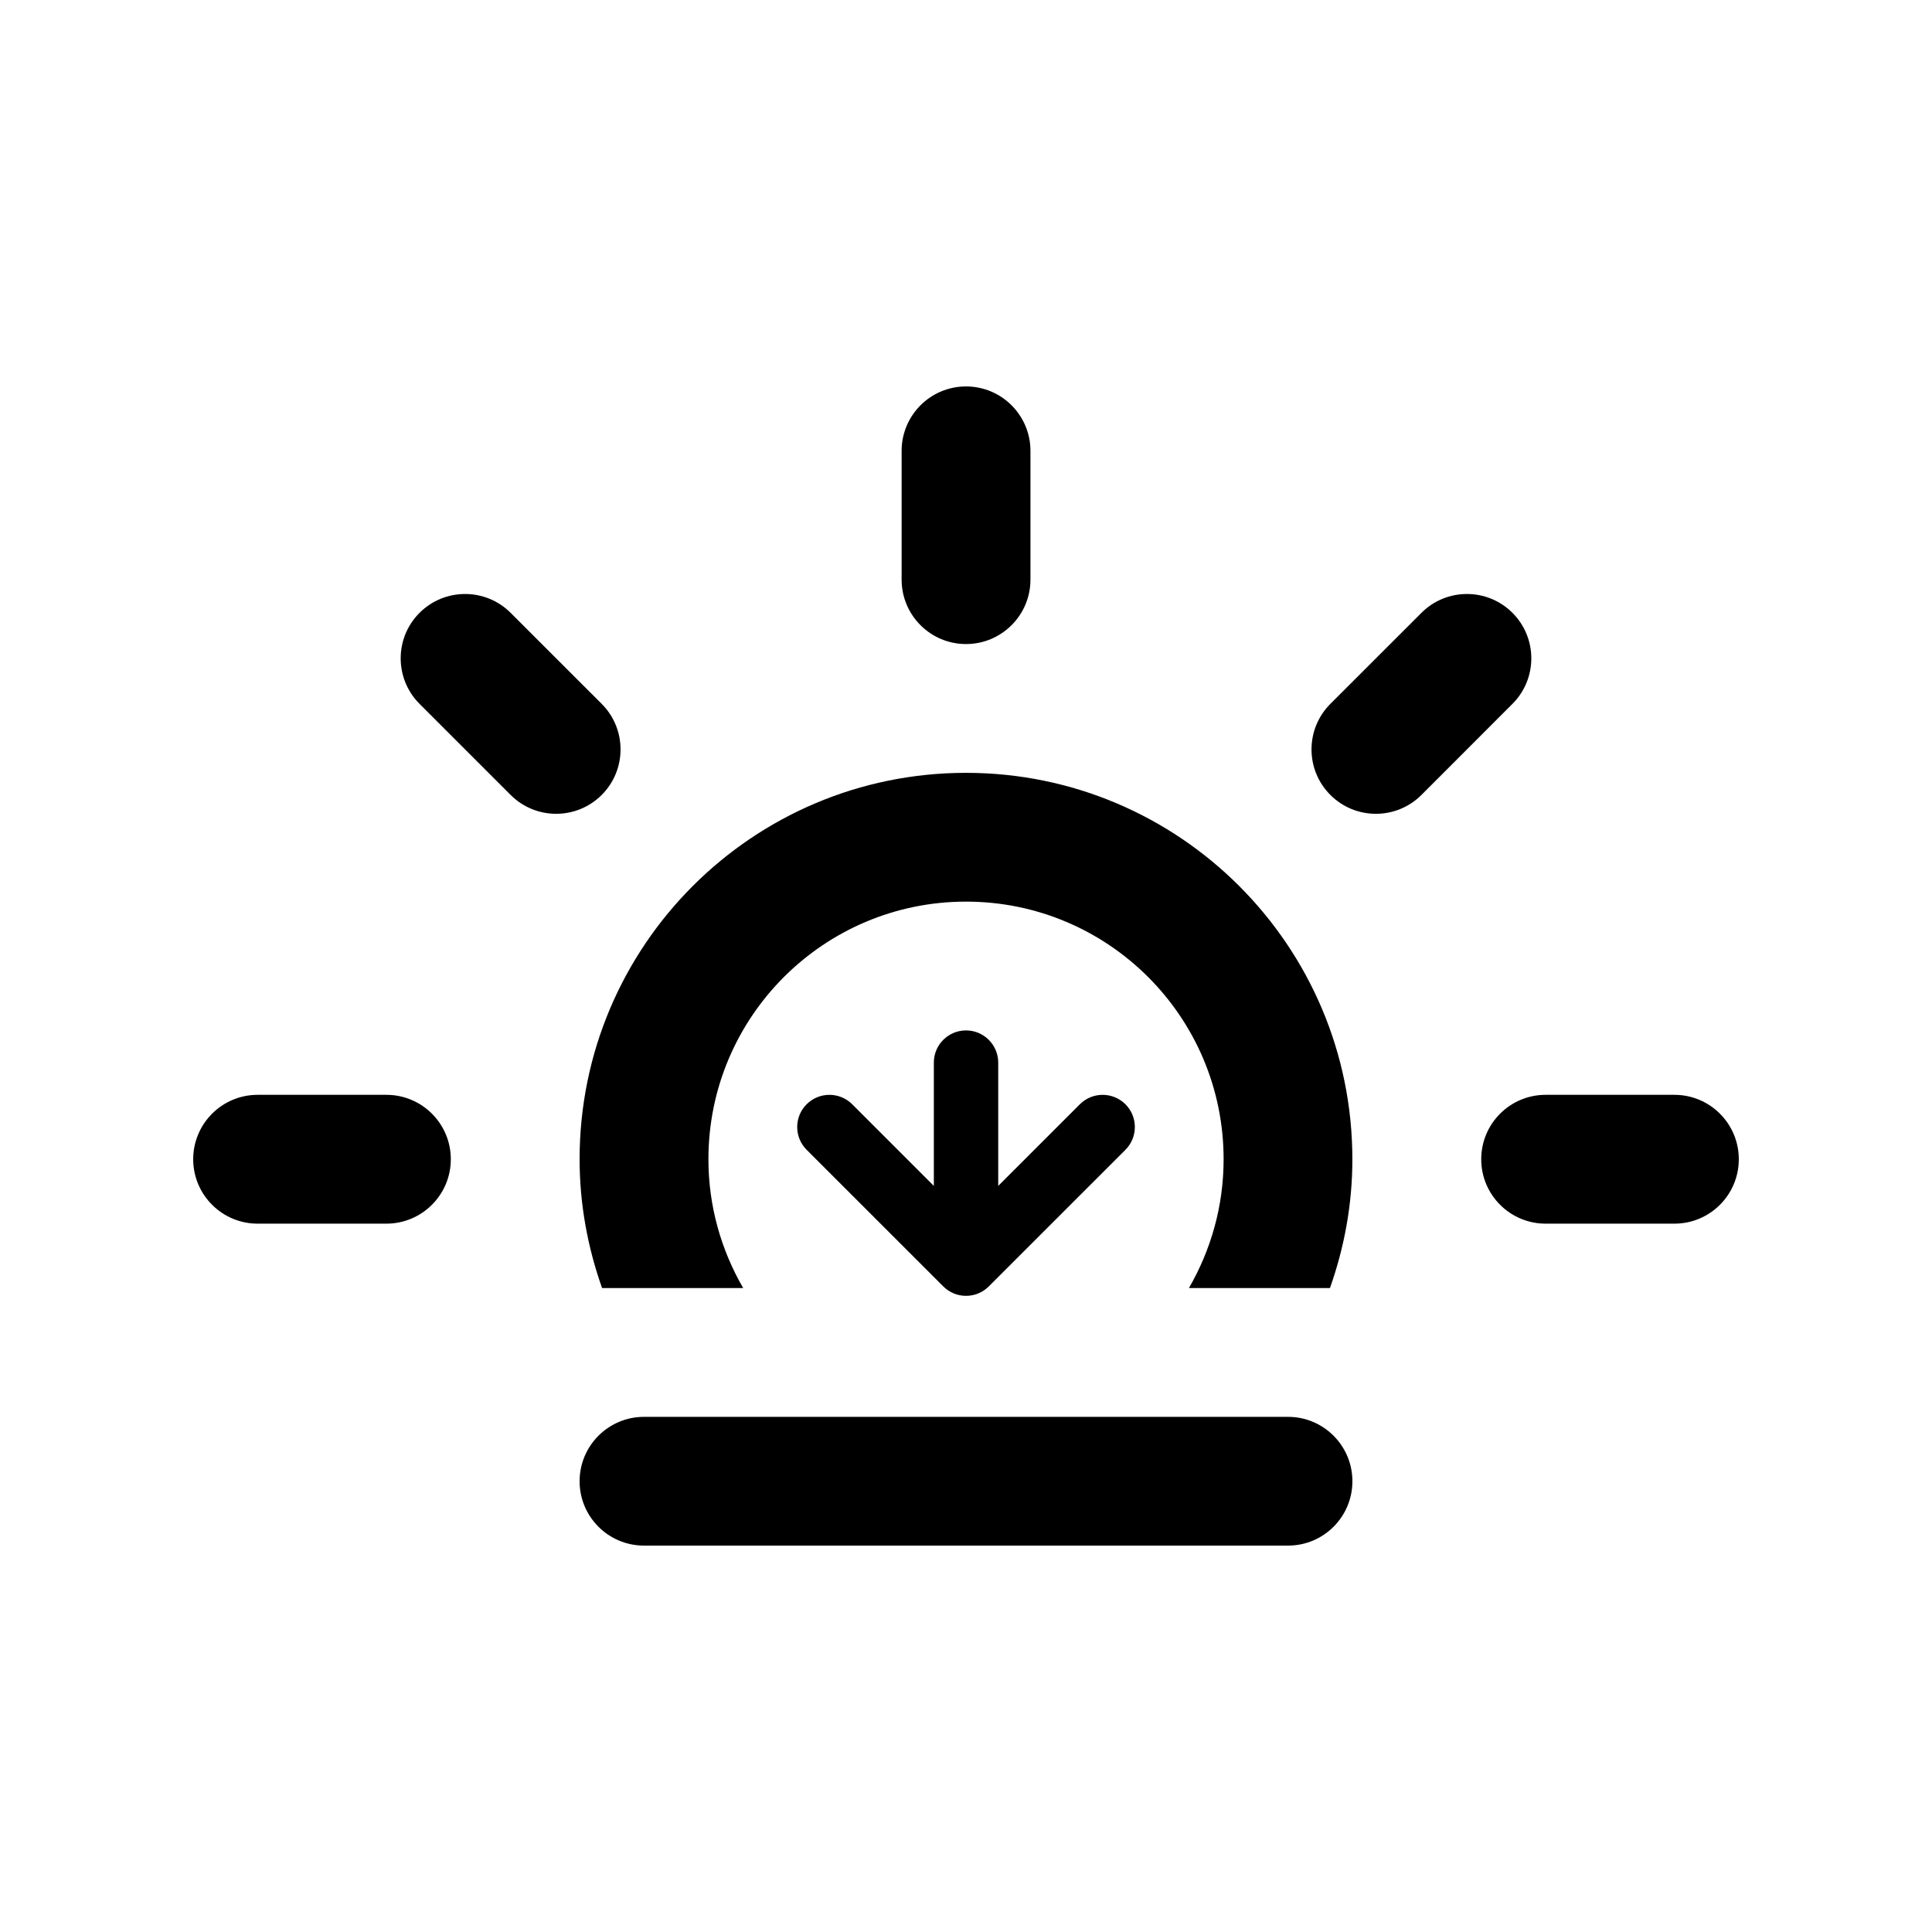 <?xml version="1.0" encoding="utf-8"?>
<!-- Generator: Adobe Illustrator 16.0.0, SVG Export Plug-In . SVG Version: 6.00 Build 0)  -->
<!DOCTYPE svg PUBLIC "-//W3C//DTD SVG 1.1//EN" "http://www.w3.org/Graphics/SVG/1.1/DTD/svg11.dtd">
<svg version="1.1" id="Layer_1" xmlns="http://www.w3.org/2000/svg" xmlns:xlink="http://www.w3.org/1999/xlink" x="0px" y="0px"
	 width="50px" height="50px" viewBox="25 25 50 50" enable-background="new 25 25 50 50" xml:space="preserve">
<path d="M68.334,56.668H65c-0.92,0-1.666-0.747-1.666-1.667S64.08,53.334,65,53.334h3.334c0.92,0,1.666,0.747,1.666,1.667
	S69.255,56.668,68.334,56.668z M61.787,45.573c-0.651,0.651-1.708,0.651-2.357,0c-0.651-0.65-0.651-1.706,0-2.357l2.357-2.356
	c0.649-0.65,1.706-0.65,2.355,0c0.651,0.65,0.651,1.706,0,2.356L61.787,45.573z M59.419,58.335h-3.65
	c0.568-0.982,0.898-2.118,0.898-3.334c0-3.683-2.985-6.667-6.666-6.667c-3.682,0-6.667,2.984-6.667,6.667
	c0,1.216,0.331,2.352,0.9,3.334h-3.652C40.212,57.291,40,56.171,40,55.001c0-5.523,4.477-10,10-10c5.522,0,9.999,4.477,9.999,10
	C60,56.171,59.789,57.291,59.419,58.335z M50.001,41.668c-0.921,0-1.667-0.747-1.667-1.667v-3.333c0-0.92,0.746-1.667,1.667-1.667
	c0.92,0,1.667,0.747,1.667,1.667v3.333C51.668,40.921,50.92,41.668,50.001,41.668z M38.215,45.573l-2.357-2.357
	c-0.651-0.651-0.651-1.706,0-2.356s1.706-0.65,2.357,0l2.357,2.356c0.65,0.651,0.65,1.707,0,2.357
	C39.921,46.224,38.867,46.224,38.215,45.573z M36.667,55.001c0,0.92-0.747,1.667-1.667,1.667h-3.333
	c-0.92,0-1.667-0.747-1.667-1.667s0.747-1.667,1.667-1.667H35C35.921,53.334,36.667,54.081,36.667,55.001z M50.001,51.667
	c0.459,0,0.833,0.374,0.833,0.833v3.191l2.113-2.113c0.325-0.325,0.852-0.325,1.179,0c0.325,0.325,0.325,0.853,0,1.179l-3.536,3.535
	c-0.326,0.326-0.853,0.326-1.178,0l-3.536-3.535c-0.326-0.326-0.326-0.854,0-1.179c0.326-0.325,0.853-0.325,1.179,0l2.113,2.113
	V52.5C49.167,52.041,49.54,51.667,50.001,51.667z M41.667,61.668h16.667c0.92,0,1.666,0.746,1.666,1.667
	C60,64.255,59.254,65,58.334,65H41.667C40.747,65,40,64.255,40,63.335C40,62.414,40.747,61.668,41.667,61.668z"/>
</svg>
